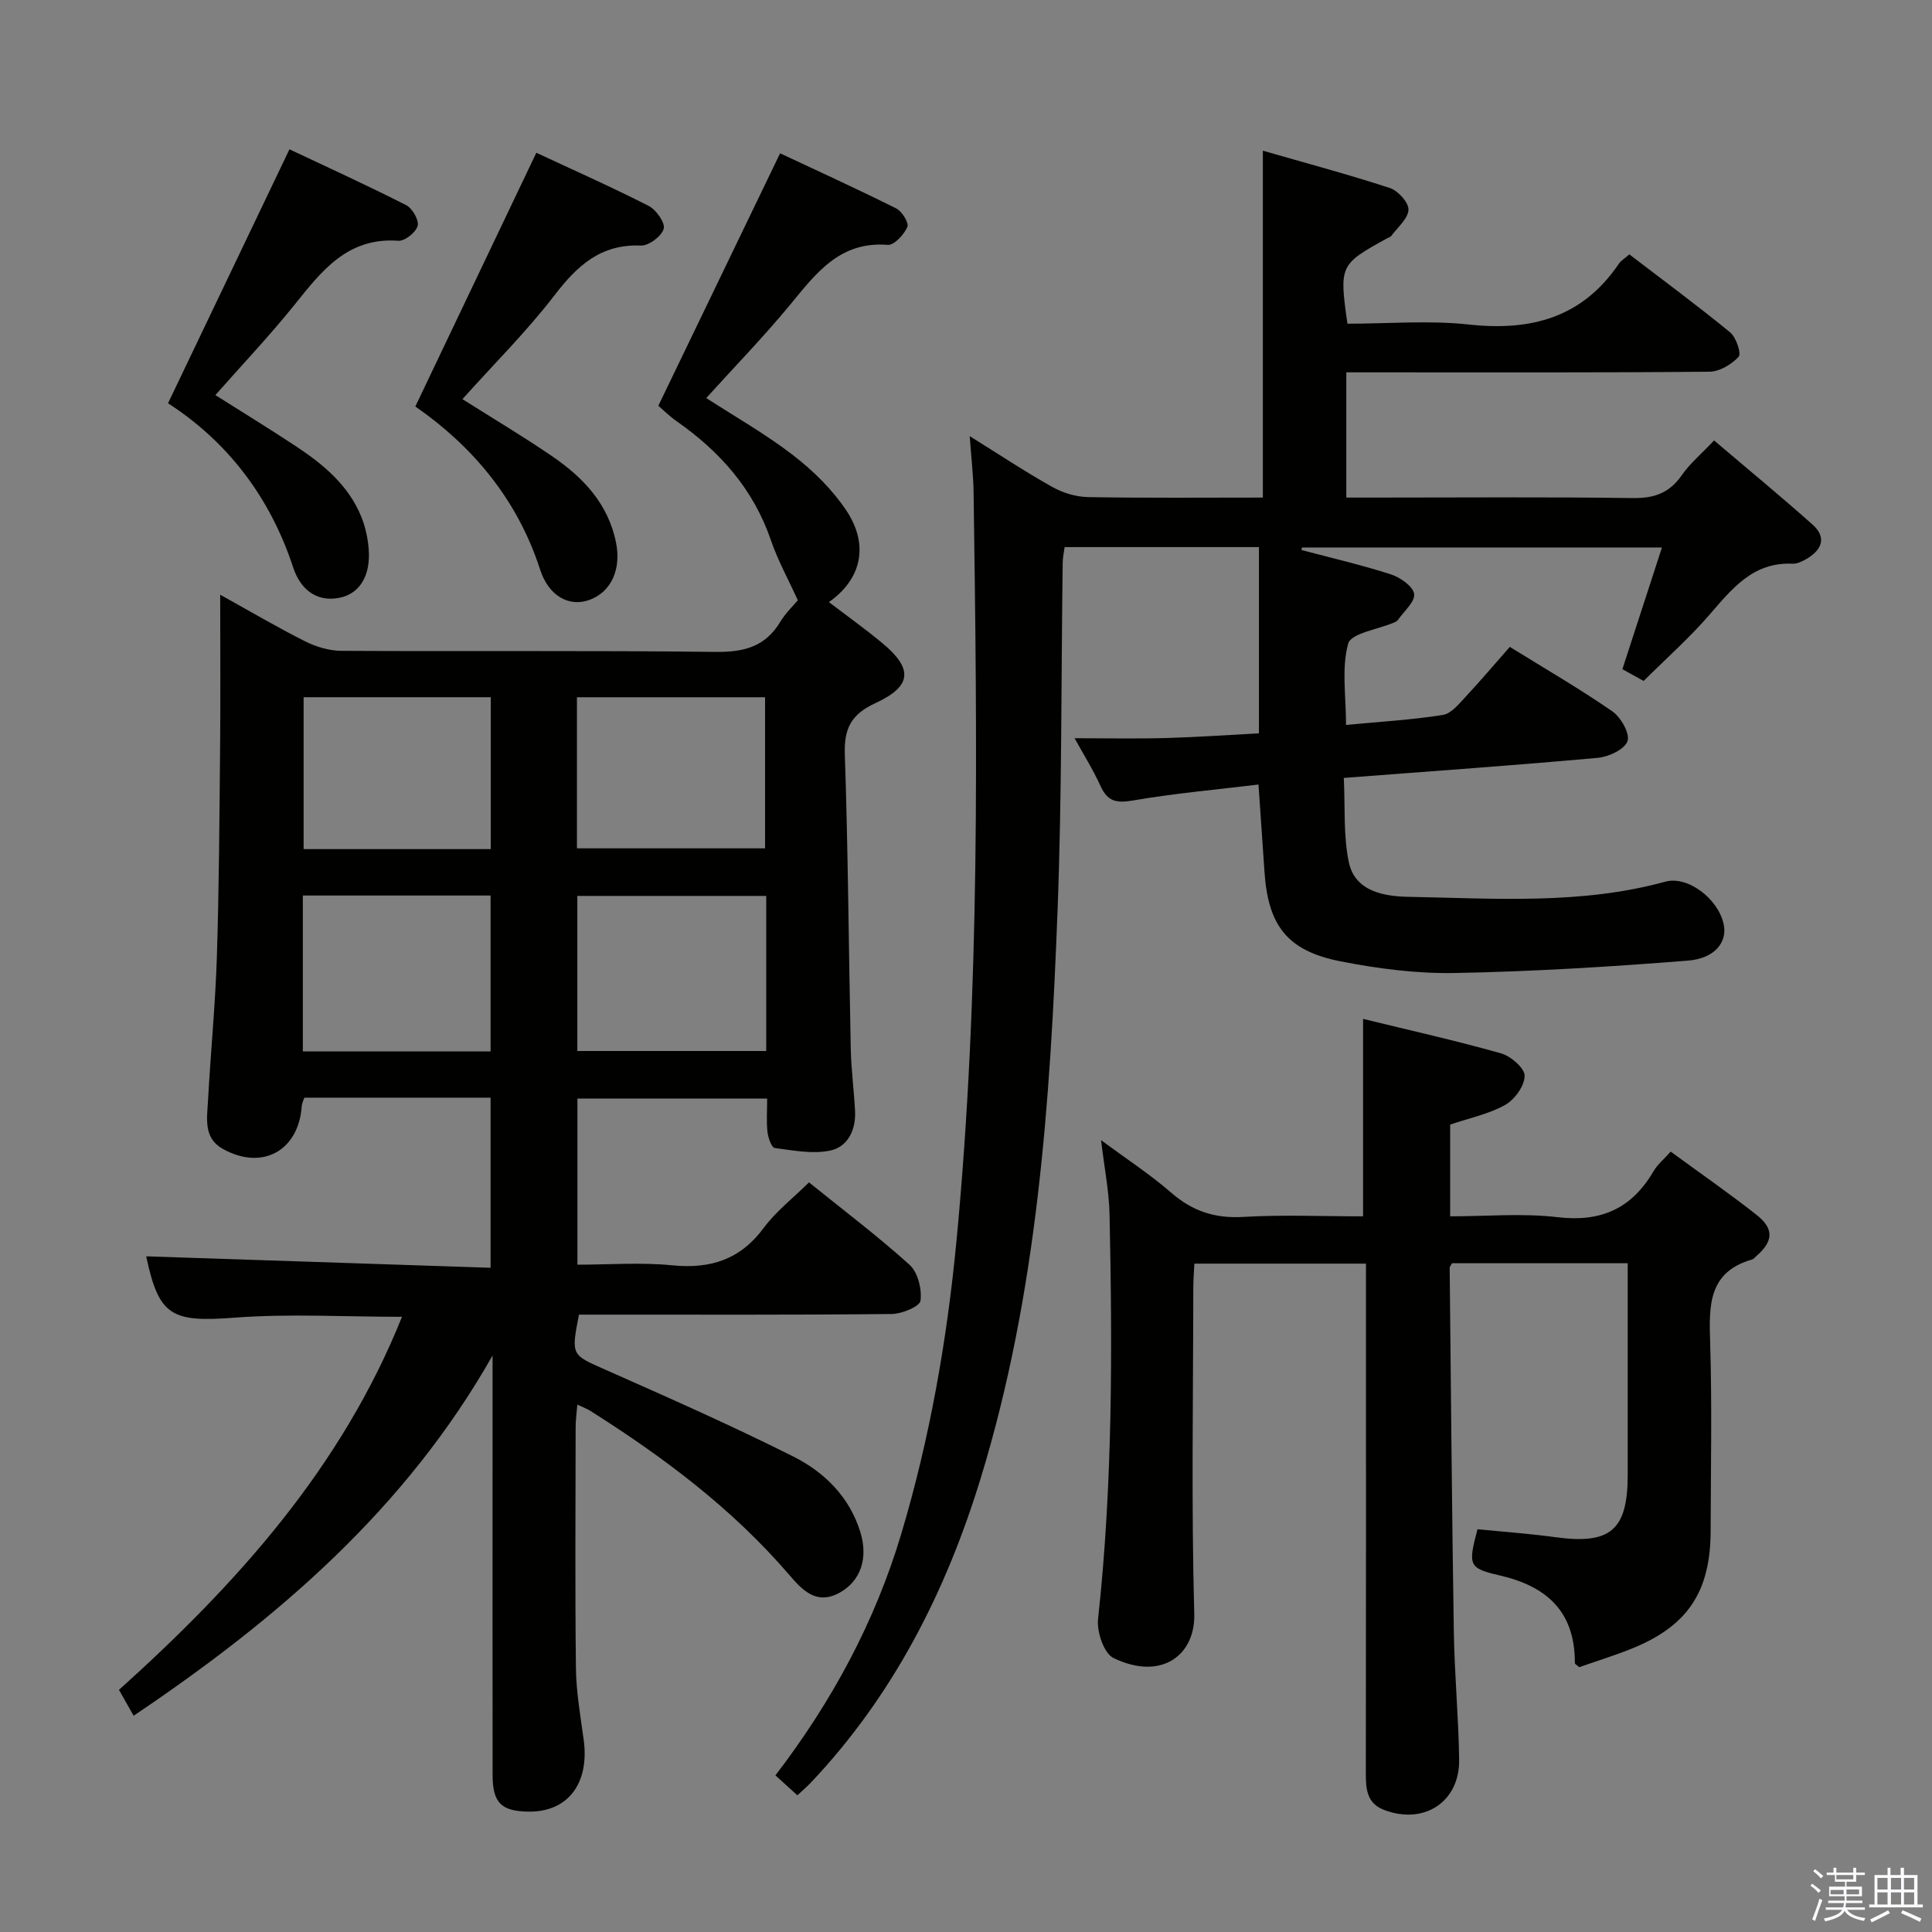 <svg enable-background="new 0 0 400 400" viewBox="0 0 400 400" xmlns="http://www.w3.org/2000/svg"><rect x="0" y="0" width="400" height="400" fill="#808080" stroke="none"/><path d="m374.8 390.4.4-.4c.7.5 1.3 1 1.8 1.4l-.5.5c-.5-.6-1.1-1.1-1.7-1.5zm1 7.3-.6-.3c.5-1.4 1.1-2.8 1.5-4.3.2.1.4.2.6.3-.5 1.3-1 2.8-1.5 4.3zm-.4-10.3.4-.4c.4.3 1 .8 1.7 1.4l-.5.5c-.4-.5-1-1-1.6-1.5zm2.5.3h1.7v-1h.6v1h3.5v-1h.6v1h1.8v.5h-1.8v1.4h-2v1h3.2v2h-3.2v.9h3.3v.5h-3.4c0 .3-.1.6-.1.9h4v.5h-3.7c.7.9 1.9 1.5 3.8 1.7-.1.2-.2.4-.3.6-2.1-.4-3.5-1.1-4-2.1-.4 1-1.8 1.7-4 2.2-.1-.2-.2-.4-.3-.6 2.1-.4 3.4-1 3.8-1.8h-3.4v-.5h3.6c.1-.3.1-.6.2-.9h-3.3v-.5h3.4c0-.3 0-.6 0-.9h-3.2v-2h3.3v-1h-2.1v-1.4h-1.7v-.5zm1.1 3.5v1h2.7c0-.3 0-.4 0-.4 0-.2 0-.2 0-.2 0-.1 0-.2 0-.3h-2.7zm1.2-3v.9h3.5v-.9zm4.7 3h-2.6v.6.4h2.6z" fill="#fbfafc"/><path d="m393.6 386.7h.6v1.5h2.8v6.1h1.1v.6h-11.1v-.6h1.1v-6.1h2.7v-1.5h.6v1.5h2.1v-1.5zm-2.7 8.8.4.6c-1.2.6-2.5 1.3-3.8 1.9-.1-.2-.2-.4-.3-.6 1.2-.6 2.5-1.2 3.7-1.9zm-2.2-6.7v2.4h2.1v-2.4zm0 3v2.5h2.1v-2.5zm2.8-3v2.4h2.1v-2.4zm0 3v2.5h2.1v-2.5zm6 6.1c-1.4-.7-2.7-1.3-3.9-1.8l.3-.6c1.5.6 2.7 1.2 3.9 1.7zm-1.2-9.1h-2.1v2.4h2.1zm-2.1 3v2.5h2.1v-2.5z" fill="#fbfafc"/><g fill="#010100"><path d="m27.67 355.22c-1.24-2.19-2.12-3.74-3.04-5.35 24.53-22.07 46.06-46 58.6-77.24-11.93 0-23.38-.68-34.71.18-13.02.99-15.64-.34-18.25-12.7 23.48.78 47.16 1.56 71.3 2.37 0-12.25 0-23.6 0-35.22-12.81 0-25.58 0-38.56 0-.17.54-.5 1.14-.54 1.75-.63 9.27-8.23 13.43-16.4 8.82-3.96-2.24-3.21-6.27-3.01-9.85.54-9.96 1.52-19.89 1.84-29.85.46-14.47.53-28.96.67-43.44.1-10.14.02-20.29.02-31.56 6.38 3.54 11.88 6.79 17.58 9.65 2.27 1.14 4.97 1.95 7.48 1.97 25.83.14 51.66-.09 77.48.22 5.84.07 10.3-1.04 13.41-6.22 1.1-1.83 2.71-3.35 3.64-4.47-2.01-4.42-4.16-8.3-5.57-12.43-3.61-10.54-10.51-18.33-19.46-24.6-1.6-1.12-3-2.51-3.85-3.24 8.48-17.57 16.68-34.58 25.21-52.27 7.41 3.48 15.8 7.3 24.04 11.41 1.2.6 2.68 3.03 2.32 3.83-.72 1.59-2.74 3.82-4.06 3.72-10.04-.81-14.94 6.01-20.37 12.57-5.39 6.52-11.31 12.61-17.22 19.14 6.02 3.9 12.35 7.48 18.04 11.88 4.14 3.2 8.06 7.06 10.95 11.38 4.76 7.13 3.19 14.23-3.6 18.99 3.77 2.87 7.49 5.53 11 8.43 6.44 5.33 6.27 8.95-1.32 12.46-4.99 2.3-6.56 5.17-6.38 10.61.69 20.3.8 40.61 1.23 60.92.09 4.31.66 8.62.89 12.93.2 3.9-1.48 7.43-5.14 8.2-3.65.77-7.69-.03-11.5-.53-.65-.09-1.35-2.12-1.49-3.31-.24-2.13-.07-4.32-.07-6.92-13.09 0-25.99 0-39.28 0v34.39c6.47 0 13.11-.52 19.63.13 7.95.79 14.1-1.2 18.97-7.78 2.54-3.43 6.05-6.13 9.34-9.39 7.01 5.66 14.18 11.07 20.82 17.06 1.72 1.55 2.59 5.05 2.27 7.44-.16 1.2-3.85 2.73-5.96 2.75-19.83.21-39.66.12-59.49.13-1.79 0-3.58 0-5.26 0-1.67 8.52-1.56 8.29 5.51 11.42 13.04 5.78 26.1 11.55 38.85 17.95 6.46 3.24 11.66 8.37 13.9 15.67 1.67 5.43.03 10.13-4.28 12.52-4.91 2.72-7.87-.68-10.56-3.81-11.75-13.65-25.96-24.28-41.07-33.83-.67-.42-1.44-.7-2.69-1.29-.14 1.8-.35 3.19-.35 4.58-.02 16.66-.14 33.33.06 49.99.06 4.96.94 9.91 1.61 14.85 1.22 9.03-3.3 14.96-11.44 14.85-5.62-.08-7.41-1.83-7.42-7.53-.03-21.5-.01-42.99-.01-64.49 0-7.47 0-14.95 0-22.42-17.88 31.56-44.26 54.38-74.31 74.58zm130.97-169.73c-13.41 0-26.29 0-39.11 0v32.11h39.11c0-10.86 0-21.32 0-32.11zm-95.94 32.19h38.87c0-11.03 0-21.74 0-32.27-13.18 0-25.93 0-38.87 0zm56.75-42.04h38.95c0-10.64 0-20.98 0-31.28-13.18 0-25.93 0-38.95 0zm-17.84.16c0-10.78 0-21.14 0-31.45-13.14 0-25.88 0-38.75 0v31.45z"/><path d="m312.59 133.93c7.18 4.45 14.39 8.62 21.22 13.34 1.77 1.22 3.69 4.61 3.15 6.17-.59 1.7-3.89 3.26-6.14 3.46-17.2 1.56-34.44 2.77-52.6 4.16.3 6.04-.12 11.91 1.04 17.45 1.3 6.2 7.58 7.08 12.42 7.17 17.75.33 35.63 1.66 53.11-3.14 4.62-1.27 10.93 3.49 12.08 8.81.79 3.64-1.75 7.09-7.44 7.54-16.03 1.27-32.1 2.26-48.17 2.56-7.9.15-15.96-.89-23.74-2.42-11.05-2.18-15-7.42-15.73-18.66-.37-5.61-.77-11.21-1.23-17.94-8.76 1.06-17.47 1.83-26.05 3.31-3.39.58-5.21.18-6.65-2.99-1.57-3.45-3.61-6.69-5.38-9.91 6.47 0 12.71.13 18.94-.04 6.3-.17 12.59-.62 19.23-.97 0-12.87 0-25.59 0-38.56-13.37 0-26.64 0-40.23 0-.13 1.03-.39 2.13-.4 3.23-.33 23.97-.15 47.96-1.06 71.91-1.51 39.7-4.18 79.34-15.92 117.65-7.19 23.47-18.12 45.02-35.2 63.05-.78.82-1.65 1.56-2.75 2.59-1.58-1.43-3.01-2.73-4.55-4.13 11.74-15.32 20.62-31.8 26.06-50.01 5.91-19.78 9.45-40.01 11.42-60.55 4.94-51.64 4.29-103.39 3.55-155.15-.05-3.46-.47-6.92-.8-11.56 6.23 3.88 11.55 7.42 17.12 10.53 2.19 1.23 4.92 2.05 7.42 2.09 11.97.21 23.95.1 36.15.1 0-23.84 0-47.37 0-71.82 8.92 2.57 17.69 4.91 26.3 7.73 1.69.55 3.91 3 3.85 4.49-.07 1.85-2.25 3.63-3.55 5.41-.18.25-.56.34-.86.5-9.84 5.42-9.94 5.61-8.23 17.69 8.33 0 16.84-.73 25.17.17 12.88 1.4 23.48-1.44 31.02-12.58.44-.66 1.21-1.09 2.18-1.94 7.02 5.37 14.08 10.58 20.86 16.14 1.25 1.02 2.37 4.4 1.77 5.05-1.46 1.59-3.96 3.08-6.05 3.1-23.16.21-46.32.13-69.48.13-1.8 0-3.6 0-5.7 0v25.93h5.36c18 0 35.99-.15 53.99.1 4.43.06 7.55-1.06 10.1-4.73 1.69-2.43 4.04-4.39 6.69-7.2 6.86 5.84 13.74 11.49 20.38 17.41 3.06 2.73 1.89 5.33-1.33 7.17-.85.49-1.89.98-2.82.94-8.24-.37-12.57 5.26-17.29 10.69-4.13 4.75-8.88 8.97-13.52 13.58-1.53-.84-2.93-1.62-4.4-2.43 2.73-8.39 5.38-16.55 8.19-25.2-25.24 0-49.88 0-74.52 0-.04.17-.09.34-.13.52 6.18 1.64 12.43 3.08 18.51 5.04 1.94.63 4.59 2.46 4.83 4.05.24 1.6-2.11 3.6-3.36 5.4-.17.25-.52.41-.83.54-3.3 1.42-8.85 2.19-9.46 4.35-1.41 5.06-.45 10.78-.45 16.84 6.94-.66 13.55-1.04 20.05-2.07 1.78-.28 3.41-2.38 4.84-3.9 3.05-3.28 5.95-6.7 9.02-10.19z"/><path d="m345.9 238.43c6.05 4.43 12.04 8.58 17.76 13.08 3.71 2.92 3.49 5.53-.1 8.61-.25.22-.48.55-.77.63-9.18 2.61-8.96 9.63-8.72 17.24.4 12.98.13 25.99.1 38.98-.03 12.68-4.83 19.79-16.58 24.46-3.53 1.4-7.17 2.53-10.62 3.74-.48-.43-.91-.64-.91-.84.04-10.57-5.7-15.89-15.58-18.16-6.5-1.49-6.53-2.14-4.58-9.56 5.31.53 10.74.91 16.12 1.65 11.4 1.56 14.98-1.44 14.98-12.91 0-14.48 0-28.96 0-43.81-12.34 0-24.38 0-36.38 0-.21.41-.48.69-.48.97.26 25.13.46 50.26.86 75.39.14 8.81.98 17.61 1.1 26.42.12 8.73-7.22 13.52-15.45 10.44-3.75-1.4-3.87-4.44-3.87-7.77.05-31.49.03-62.97.03-94.46 0-3.49 0-6.98 0-10.91-11.82 0-23.37 0-35.53 0-.07 1.59-.22 3.34-.22 5.09-.02 22.49-.42 44.99.2 67.46.23 8.47-6.78 13.92-16.73 9.1-1.97-.95-3.48-5.43-3.19-8.06 3.04-27.88 2.97-55.82 2.38-83.78-.1-4.77-1.06-9.52-1.76-15.38 5.27 3.91 10.15 7.08 14.51 10.87 4.41 3.84 9.07 5.38 14.95 5.03 8.13-.48 16.3-.12 24.79-.12 0-13.6 0-26.94 0-40.88 9.4 2.3 19.04 4.45 28.54 7.13 2.03.57 4.92 3.05 4.91 4.65 0 2.07-2.06 4.92-4.03 6.03-3.39 1.9-7.4 2.72-11.39 4.07v19c7.44 0 14.95-.69 22.28.18 9.01 1.06 15.35-1.84 19.83-9.53.82-1.39 2.15-2.47 3.55-4.05z"/><path d="m85.99 84.16c8.46-17.74 16.65-34.91 25.05-52.53 7.44 3.47 15.45 7.02 23.26 11 1.55.79 3.47 3.52 3.11 4.75-.45 1.54-3.1 3.53-4.73 3.46-8.31-.34-13.17 4.16-17.88 10.3-5.75 7.48-12.51 14.19-19.06 21.5 6.28 3.97 12.55 7.7 18.56 11.81 6.45 4.41 11.66 9.86 13.26 17.98 1.08 5.47-1.04 10.18-5.59 11.8-4.05 1.44-8.34-.7-10.15-6.32-4.76-14.74-14.23-25.7-25.83-33.75z"/><path d="m34.79 83.49c8.5-17.77 16.64-34.81 25.14-52.58 7.54 3.56 15.94 7.39 24.16 11.56 1.28.65 2.7 3.12 2.38 4.3-.36 1.34-2.67 3.18-4.01 3.08-10.53-.77-15.87 6.26-21.53 13.31-5.1 6.34-10.72 12.27-16.34 18.64 5.39 3.41 10.99 6.84 16.48 10.46 5.75 3.79 11.06 8.12 13.74 14.75.86 2.12 1.36 4.48 1.53 6.76.4 5.44-1.89 9.25-6.22 10.03-4.97.89-8.07-2.17-9.44-6.36-4.81-14.67-13.71-26.08-25.89-33.95z"/></g></svg>